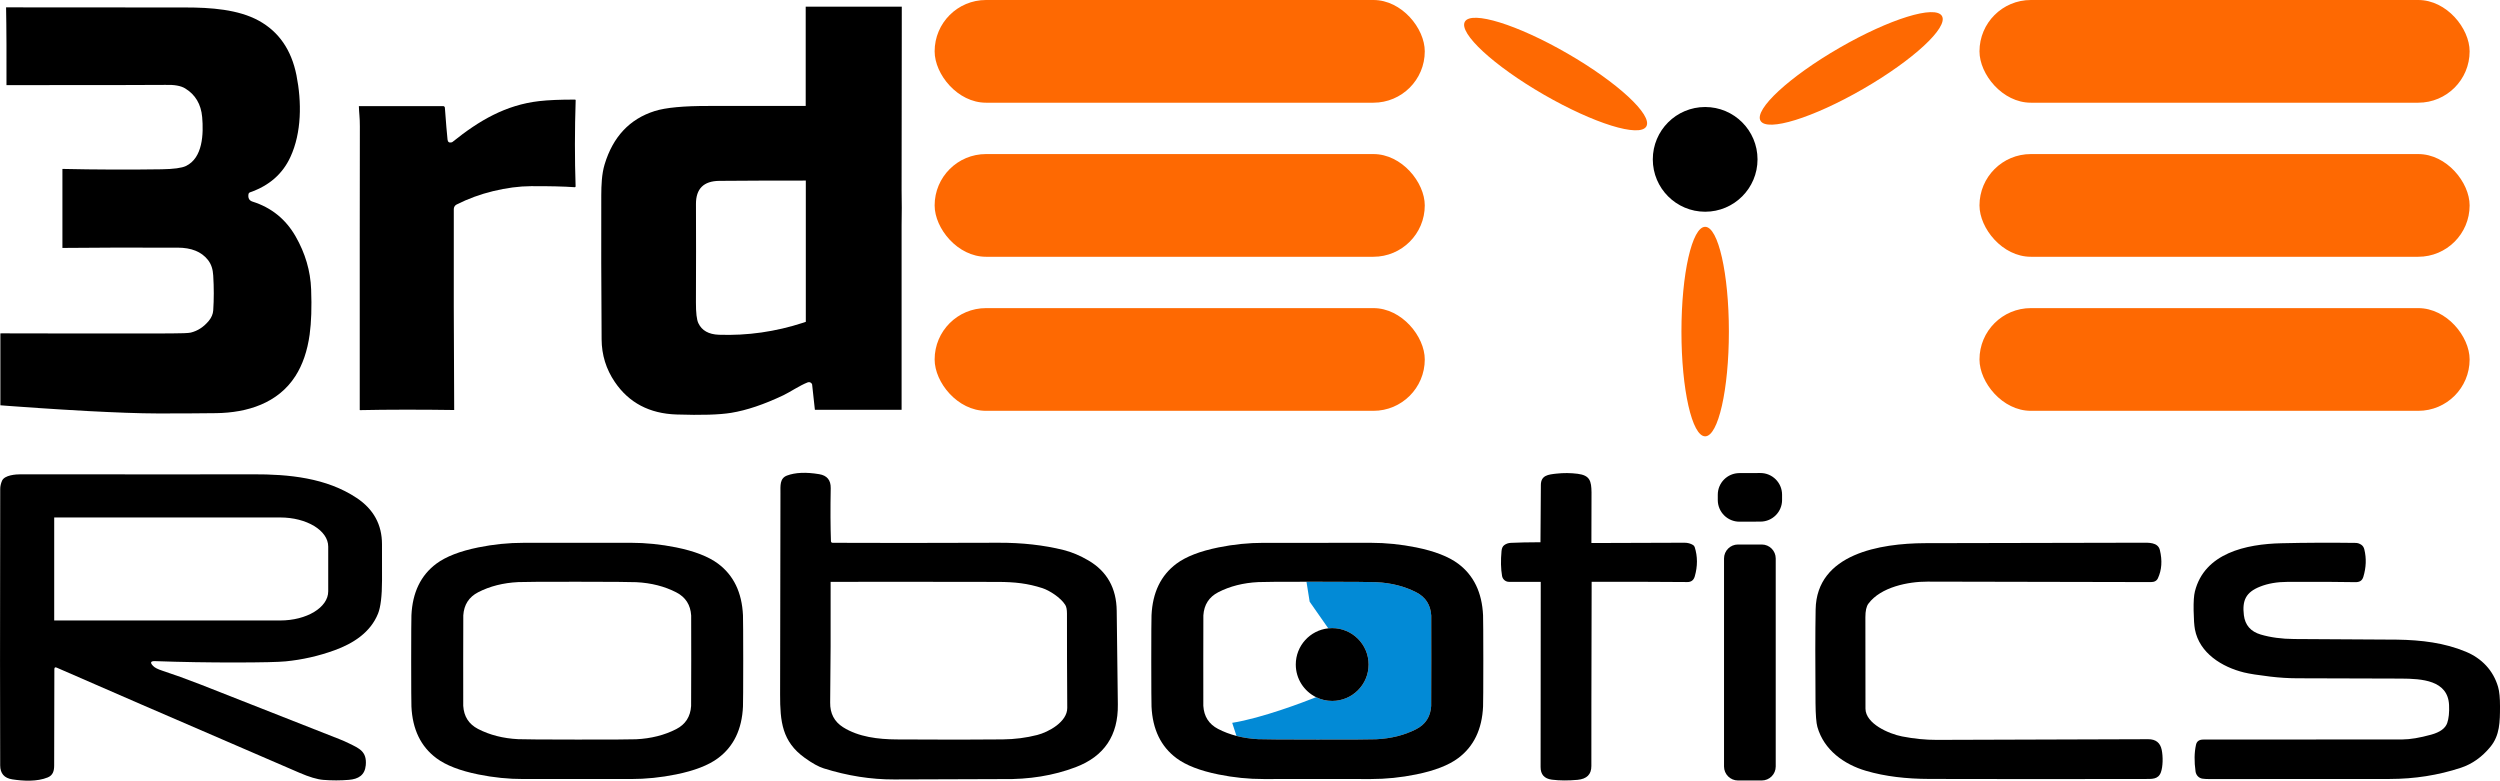 <?xml version="1.0" encoding="UTF-8"?>
<svg xmlns="http://www.w3.org/2000/svg" viewBox="0 0 1697.8 530.18">
	<defs>
		<style>
		.cls-1 {
			fill: #028ad6;
		}

		.cls-2 {
			fill: #FE6902;
		}
		</style>
	</defs>

	<g data-name="Layer 1">
		<g>
			<path d="M758.38,414.85c-.17-15.4-6.57-26.8-19.14-34.19-5.72-3.37-11.4-5.76-17.04-7.16-13.46-3.33-28.15-4.97-44.07-4.91-47.53.17-85.06.19-112.55.04-.83,0-1.25-.4-1.27-1.21-.35-9.76-.4-21.74-.15-35.91.1-5.45-2.52-8.61-7.84-9.49-8.93-1.48-16.21-1.17-21.81.92-5.08,1.89-4.49,6.99-4.49,11.99,0,27.92-.08,73.49-.23,136.69-.04,18.42,1.37,32.04,16.73,43.05,5.1,3.68,9.41,6.06,12.94,7.16,16.15,5.06,32.09,7.57,47.82,7.51,47.86-.19,72.41-.27,73.62-.25,18,.31,34.52-2.37,49.52-8.05,19.46-7.35,29.03-21.56,28.73-42.64-.04-2.64-.29-23.82-.77-63.55ZM704.32,499.16c-7.37,1.89-15.13,2.89-23.31,2.98-16.92.21-40.97.21-72.16.02-12.32-.08-25.8-1.64-36.31-8.3-5.95-3.77-8.88-9.36-8.76-16.77.3-20.97.41-52.79.31-81.94,26.27-.06,68.69-.05,113.47.04,11.72.02,20.41,1.02,30.34,4.22,4.79,1.56,12.4,6.41,15.54,11.4.79,1.25,1.17,3.25,1.16,5.97-.02,19.23.04,40.57.19,64,.06,9.41-12.61,16.38-20.47,18.39Z"/>
			<path d="M1210.25,339.48c.03,8.12-6.53,14.73-14.66,14.76l-14.25.05c-8.12.03-14.73-6.53-14.76-14.66v-3.58c-.04-8.12,6.52-14.73,14.65-14.76l14.25-.05c8.12-.03,14.73,6.53,14.76,14.66v3.58h.01Z"/>
			<path d="M105.43,448.99c17.96.64,36.25.94,54.91.92,17.67-.04,28.9-.29,33.67-.77,11.34-1.12,22.37-3.62,33.1-7.51,12.75-4.6,24.47-12.11,29.63-24.93,1.77-4.43,2.68-11.92,2.7-22.49,0-.12,0-8.32-.02-24.62,0-13.3-5.72-23.78-17.17-31.4-20.58-13.73-46.21-16.17-70.54-16.08-18.06.08-70.6.08-157.62,0-3.14,0-11.05.44-12.73,4.43-.81,1.91-1.21,3.75-1.21,5.53-.17,93.34-.17,155.91-.02,187.69.02,5.51,2.75,8.68,8.2,9.51,7.45,1.16,16.85,1.66,24.09-1.31,3.62-1.48,4.37-4.54,4.37-8.2,0-26.99.04-48.77.13-65.31,0-1.17.54-1.52,1.62-1.04,20.81,9.18,75.74,32.96,164.78,71.37,6.72,2.91,12.15,4.52,16.27,4.85,5.91.46,11.71.46,17.35-.02,6.45-.52,10.84-3.18,11.46-9.9.87-9.41-4.45-11.46-11.4-14.88-2.1-1.04-4.25-1.98-6.45-2.85-53.77-21.2-85.14-33.54-94.13-37.04-9.53-3.72-18.31-6.87-26.32-9.51-2.98-.98-5.02-2.02-6.12-3.16-2.23-2.31-1.75-3.41,1.46-3.29ZM36.81,421.38v-69.96h153.46c18.02,0,32.63,8.86,32.63,19.77v30.42c0,10.92-14.61,19.77-32.63,19.77H36.81Z"/>
			<path d="M1150.93,391.49c-.75,2.56-2.43,3.81-5.01,3.79-15.54-.15-41.12-.21-65-.17-.17,65.73-.23,114.19-.19,125.1.04,5.68-3.1,8.82-9.4,9.4-6.39.58-12.19.54-17.4-.12-5.16-.67-7.72-3.54-7.68-8.63,0-.19.04-45.94.1-125.72h-21.58c-2.31,0-4.25-1.66-4.68-3.93-.85-4.87-.98-10.55-.37-17.04.17-1.85.77-3.16,1.83-3.95,1.29-.96,2.77-1.48,4.51-1.56,3.95-.19,13.05-.44,20.1-.42.08-13.25.15-29.67.27-38.97.08-6.49,4.97-7.01,10.53-7.62,4.87-.54,9.68-.5,14.44.1,8.36,1.06,9.32,4.93,9.43,12.63.04,5.08.02,20-.08,34.4,16.21-.12,41.74-.17,63.19-.21,2.21,0,4.16.52,5.85,1.56.54.35.9.83,1.12,1.44,2.02,6.35,2.02,13,.02,19.91Z"/>
			<path d="M391.98,368.64c12.21,0,24.35,0,36.45-.02,10.15,0,20.39,1.04,30.73,3.12,12.49,2.54,21.99,6.24,28.47,11.05,10.59,7.89,16.23,19.58,16.94,35.06.1,2.45.15,12.76.17,30.98-.02,18.21-.06,28.53-.17,30.98-.69,15.48-6.33,27.17-16.92,35.06-6.49,4.83-15.98,8.51-28.47,11.05-10.34,2.1-20.58,3.14-30.73,3.14-12.09-.02-24.24-.02-36.45-.02s-24.35,0-36.45.02c-10.15.02-20.39-1.02-30.73-3.12-12.5-2.54-21.99-6.22-28.47-11.05-10.59-7.89-16.23-19.58-16.94-35.06-.1-2.45-.15-12.76-.17-30.98.02-18.21.06-28.53.17-30.96.69-15.48,6.33-27.17,16.92-35.08,6.49-4.81,15.98-8.51,28.47-11.05,10.34-2.1,20.58-3.14,30.73-3.12h36.45M314.57,448.62c-.02,20-.02,30.25.02,30.73.44,7.22,3.79,12.44,10.05,15.69,7.97,4.12,17.06,6.43,27.26,6.95,3.5.17,16.85.25,40.05.27,23.2.02,36.54-.06,40.05-.21,10.2-.5,19.31-2.81,27.28-6.91,6.26-3.23,9.61-8.47,10.07-15.67.04-.5.06-10.74.08-30.73.02-20,0-30.25-.04-30.73-.44-7.22-3.79-12.46-10.05-15.69-7.97-4.12-17.06-6.45-27.26-6.95-3.5-.17-16.85-.27-40.05-.29-23.2-.02-36.54.06-40.05.23-10.2.5-19.29,2.79-27.28,6.91-6.24,3.23-9.61,8.45-10.07,15.67-.04.48-.06,10.72-.06,30.73h0Z"/>
			<path d="M1605.67,373.15c1.48,6.05,1.25,12.24-.69,18.62-.89,2.87-2.83,3.64-5.64,3.58-10.22-.21-25.47-.27-45.78-.19-7.14.02-13.38,1.1-18.71,3.23-9.57,3.79-12.23,9.28-10.99,19.41.83,6.72,4.62,11.09,11.4,13.11,6.68,1.98,14.27,3,22.74,3.06,40.41.19,63.73.33,69.94.42,16.58.27,32.15,2.16,46.61,8.18,10.88,4.51,18.69,12.73,21.95,23.93.9,3.1,1.33,7.55,1.31,13.36-.04,10.28-.08,19.52-6.57,27.38-5.72,6.93-12.4,11.65-20.02,14.17-15.31,5.04-31.42,7.59-48.34,7.6-53.02.08-93.95.1-122.77.06-1.68,0-3.14-.09-4.38-.27-2.46-.35-4.33-2.37-4.68-4.83-.97-6.86-.87-12.93.31-18.22.52-2.33,2.16-3.5,4.93-3.5,72.51.02,117.6-.02,135.25-.08,5.26-.02,11.78-1.12,19.58-3.27,5.99-1.66,9.59-4.29,10.84-7.91,1.06-3.08,1.48-7.14,1.25-12.17-.75-16.92-18.5-17.9-32.63-17.98-10.34-.06-33.9-.13-70.7-.21-5.8-.02-11.82-.39-18.1-1.14-8.22-.98-14.15-1.91-17.83-2.81-14.92-3.68-30.28-13.09-33.33-29.26-.48-2.6-.79-6.89-.89-12.86-.1-5.91.19-10.2.87-12.9,6.55-26.05,34.75-32.19,58.76-32.73,16.38-.39,33.19-.46,50.42-.23,1.37.02,2.7.46,3.95,1.35.96.69,1.62,1.73,1.94,3.1h0Z"/>
			<path d="M1266.82,419.18c0,37.91.02,58.62.06,62.13.12,10.2,15.88,17.06,24.84,18.81,8.2,1.6,16.06,2.37,23.58,2.35,94.49-.29,142.35-.44,143.57-.46,5.16-.02,8.22,2.41,9.2,7.28.94,4.64.83,11.34-.56,15.17-1.83,5.04-6.28,4.54-11.19,4.56-51.37.1-99.98.1-145.82-.02-15.9-.04-30.25-1.69-43.26-5.51-14.92-4.37-28.57-14.13-33.02-29.82-.77-2.71-1.19-8.12-1.27-16.23-.21-26.92-.19-48.09.08-63.51.64-38,44.15-44.9,74.08-45.05,6.99-.04,56.26-.13,147.76-.31,4.02,0,10.65-.44,11.94,4.99,1.73,7.14,1.29,13.55-1.35,19.19-.81,1.71-2.41,2.58-4.79,2.56-90.47-.15-141.01-.25-151.61-.31-13.19-.06-31.82,3.68-40.2,14.98-1.37,1.85-2.04,4.91-2.04,9.2h0Z"/>
			<path d="M1205.93,520.55c0,5.24-4.25,9.49-9.49,9.49h-16.13c-5.24,0-9.49-4.25-9.49-9.49v-141.28c0-5.24,4.25-9.49,9.49-9.49h16.13c5.24,0,9.49,4.25,9.49,9.49v141.28h0Z"/>
			<path class="cls-1" d="M972.02,448.74c-.01,19.98-.03,30.22-.07,30.73-.46,7.2-3.81,12.43-10.07,15.67-7.97,4.1-17.08,6.41-27.28,6.91-3.51.15-16.85.23-40.05.21-23.2-.02-36.54-.1-40.04-.27-5.23-.27-10.16-1-14.8-2.21-.82-2.53-1.78-5.47-2.9-8.89,20-3.18,48.09-13.89,56.99-17.41,3.29,1.63,7,2.54,10.92,2.54,13.65,0,24.72-11.07,24.72-24.72s-11.07-24.73-24.72-24.73c-.9,0-1.79.05-2.67.15l-12.64-18.09-2.16-13.55h7.38c23.2.02,36.54.12,40.04.29,10.21.5,19.3,2.83,27.27,6.95,6.25,3.23,9.6,8.47,10.05,15.69.03.48.05,10.72.03,30.73Z"/>
			<path d="M1007.18,417.86c-.71-15.48-6.35-27.17-16.94-35.06-6.49-4.82-15.98-8.51-28.48-11.05-10.34-2.08-20.58-3.12-30.72-3.12-12.09.02-24.24.02-36.45.02h-36.44c-10.15-.02-20.39,1.02-30.73,3.12-12.5,2.54-21.99,6.23-28.48,11.05-10.59,7.91-16.23,19.6-16.92,35.08-.12,2.42-.15,12.74-.17,30.95.02,18.22.07,28.54.17,30.98.71,15.48,6.35,27.17,16.94,35.06,6.49,4.83,15.98,8.51,28.48,11.05,10.34,2.1,20.58,3.14,30.72,3.12,12.1-.02,24.24-.02,36.45-.02s24.35,0,36.45.02c10.14,0,20.38-1.04,30.72-3.14,12.5-2.54,21.99-6.22,28.48-11.05,10.59-7.89,16.23-19.58,16.92-35.06.12-2.44.15-12.76.17-30.98-.02-18.21-.07-28.53-.17-30.97ZM827.24,495.04c-6.25-3.25-9.6-8.47-10.04-15.69-.04-.48-.04-10.72-.02-30.73,0-20,.02-30.24.05-30.72.47-7.22,3.83-12.44,10.07-15.68,7.99-4.12,17.08-6.41,27.28-6.91,3.12-.15,14.01-.23,32.67-.23h7.38c23.2.02,36.54.12,40.04.29,10.21.5,19.3,2.83,27.27,6.95,6.25,3.23,9.6,8.47,10.05,15.69.03.48.05,10.72.03,30.73-.01,19.98-.03,30.22-.07,30.73-.46,7.2-3.81,12.43-10.07,15.67-7.97,4.1-17.08,6.41-27.28,6.91-3.51.15-16.85.23-40.05.21-23.2-.02-36.54-.1-40.04-.27-5.23-.27-10.16-1-14.8-2.21-4.42-1.15-8.58-2.73-12.47-4.74Z"/>
			<path d="M929.44,451.3c0,13.65-11.07,24.72-24.72,24.72-3.92,0-7.63-.91-10.92-2.54-8.18-4.03-13.81-12.45-13.81-22.18,0-12.76,9.66-23.26,22.06-24.58.88-.1,1.77-.15,2.67-.15,13.65,0,24.72,11.07,24.72,24.73Z"/>
			<path d="M390.9,126.58c.02.31-.25.58-.56.56-7.39-.52-17.29-.77-29.67-.71-8.11.04-16.71,1.17-25.86,3.39-8.64,2.1-16.88,5.12-24.72,9.07-1.16.58-1.89,1.75-1.91,3.06-.1,38.99-.02,92.91.27,136.5-21.39-.33-46.09-.31-63.78.08-.13,0-.27,0-.37-.04v-5.53c0-82.84-.02-145.26.08-187.25.02-5.85-.55-9.02-.67-13.65h57.24c.62,0,1.14.48,1.17,1.1.75,10.28,1.37,17.5,1.81,21.64.17,1.62,1.06,2.25,2.66,1.91.29-.06.58-.19.83-.4,17.94-14.42,35.93-25.03,58.82-27.65,6.22-.71,14.3-1.04,24.3-1.02.23.02.42.21.4.44-.65,20.27-.67,39.78-.04,58.51Z"/>
			<path d="M210.31,227.04c-1.54,11.24-4.78,20.7-9.71,28.38-11.8,18.4-32.57,24.87-53.77,25.16-10.74.14-23.66.21-38.79.21h-.64c-12.88-.01-30.15-.71-46.84-1.59-.02-.02-.04-.02-.06,0-25.08-1.35-48.84-3.1-54.37-3.51-.77-.06-1.19-.09-1.19-.09-1.21-.09-3.27-.25-4.68-.36v-48.83h.64s.06-.02.09-.02h1.29c32.89.11,70.68.13,113.34.05,7.78-.02,12.42-.21,13.94-.57,4.72-1.16,8.8-3.82,12.25-7.99,1.83-2.24,2.83-4.6,3-7.09.5-7.64.5-15.52,0-23.62-.25-4.14-1.17-7.61-3.7-10.76-4.33-5.45-11.14-8.21-20.44-8.22-31.56-.1-59.69-.02-78.28.19v-53.66c22.37.5,45.72.58,67.32.25,8.19-.13,13.69-.87,16.52-2.21,11.52-5.47,12.07-21.84,11.07-33.25-.77-8.76-4.64-15.27-11.59-19.49-2.9-1.77-7.39-2.56-13.42-2.36-3.87.11-52.88.17-107.89.15.08-15.75,0-40.51-.27-52.81,20.56.04,67.44.06,121.85.08,17.16,0,35.81,1.31,49.77,8.97,13.61,7.49,22.14,19.83,25.59,37.06,3.6,18.08,3.58,38.95-4.14,55.58-5.3,11.46-14.4,19.41-27.32,23.9-.66.23-1.04.69-1.14,1.38-.38,2.6.52,4.24,2.74,4.95,12.8,4.04,22.56,11.92,29.26,23.6,6.58,11.48,10.11,23.47,10.57,36.01.46,12.12.13,22.29-1,30.51Z"/>
			
			<g>
				<rect class="cls-2" x="634.73" y="0" width="332.86" height="69.75" rx="34.88" ry="34.88"/>
				<rect class="cls-2" x="634.73" y="104.63" width="332.86" height="69.75" rx="34.88" ry="34.88"/>
				<rect class="cls-2" x="634.73" y="209.25" width="332.86" height="69.75" rx="34.88" ry="34.88"/>
				<rect class="cls-2" x="1344.31" y="0" width="332.86" height="69.75" rx="34.88" ry="34.88"/>
				<rect class="cls-2" x="1344.31" y="104.63" width="332.86" height="69.75" rx="34.88" ry="34.88"/>
				<rect class="cls-2" x="1344.31" y="209.25" width="332.86" height="69.75" rx="34.88" ry="34.88"/>

				<circle cx="1158.01" cy="108.23" r="35.56"/>

				<g>
					<ellipse class="cls-2" cx="1056.44" cy="50.28" rx="16.11" ry="71.14" transform="translate(484.68 940.05) rotate(-60)"/>
					<ellipse class="cls-2" cx="1257.21" cy="46.46" rx="71.14" ry="16.11" transform="translate(145.21 634.83) rotate(-30)"/>
					<ellipse class="cls-2" cx="1158.01" cy="225.18" rx="16.11" ry="71.14"/>
				</g>
			</g>

			<path d="M612.42,4.52h-65.25v67.44h-65.46c-17.29-.06-29.67,1.1-37.12,3.47-16.96,5.37-28.3,17.44-33.98,36.21-1.98,6.55-2.23,14.11-2.27,21.06-.1,28.07-.02,60.65.23,97.73.06,10.61,3.04,20.25,8.94,28.94,9.56,14.15,23.56,21.52,41.95,22.12,16.77.56,29.13.17,37.06-1.12,10.51-1.71,22.35-5.7,35.54-11.97,4.39-2.08,10.9-6.55,16.52-8.75,1.21-.46,2.52.2,2.94,1.35l1.89,17.29h58.89v-125.18c.16-7.99.16-15.98,0-23.97l.12-106.79V4.52ZM547.24,218.57l-1.77.6c-18.79,6.13-37.87,8.84-57.23,8.17-6.94-.25-11.59-2.85-13.96-7.84-1.14-2.37-1.68-7.07-1.66-14.09.1-23.82.12-46.09.02-66.87-.04-10.36,5.22-15.59,15.79-15.71,14.77-.15,39.55-.22,58.81-.21v95.95Z"/>
		</g>
	</g>
</svg>
